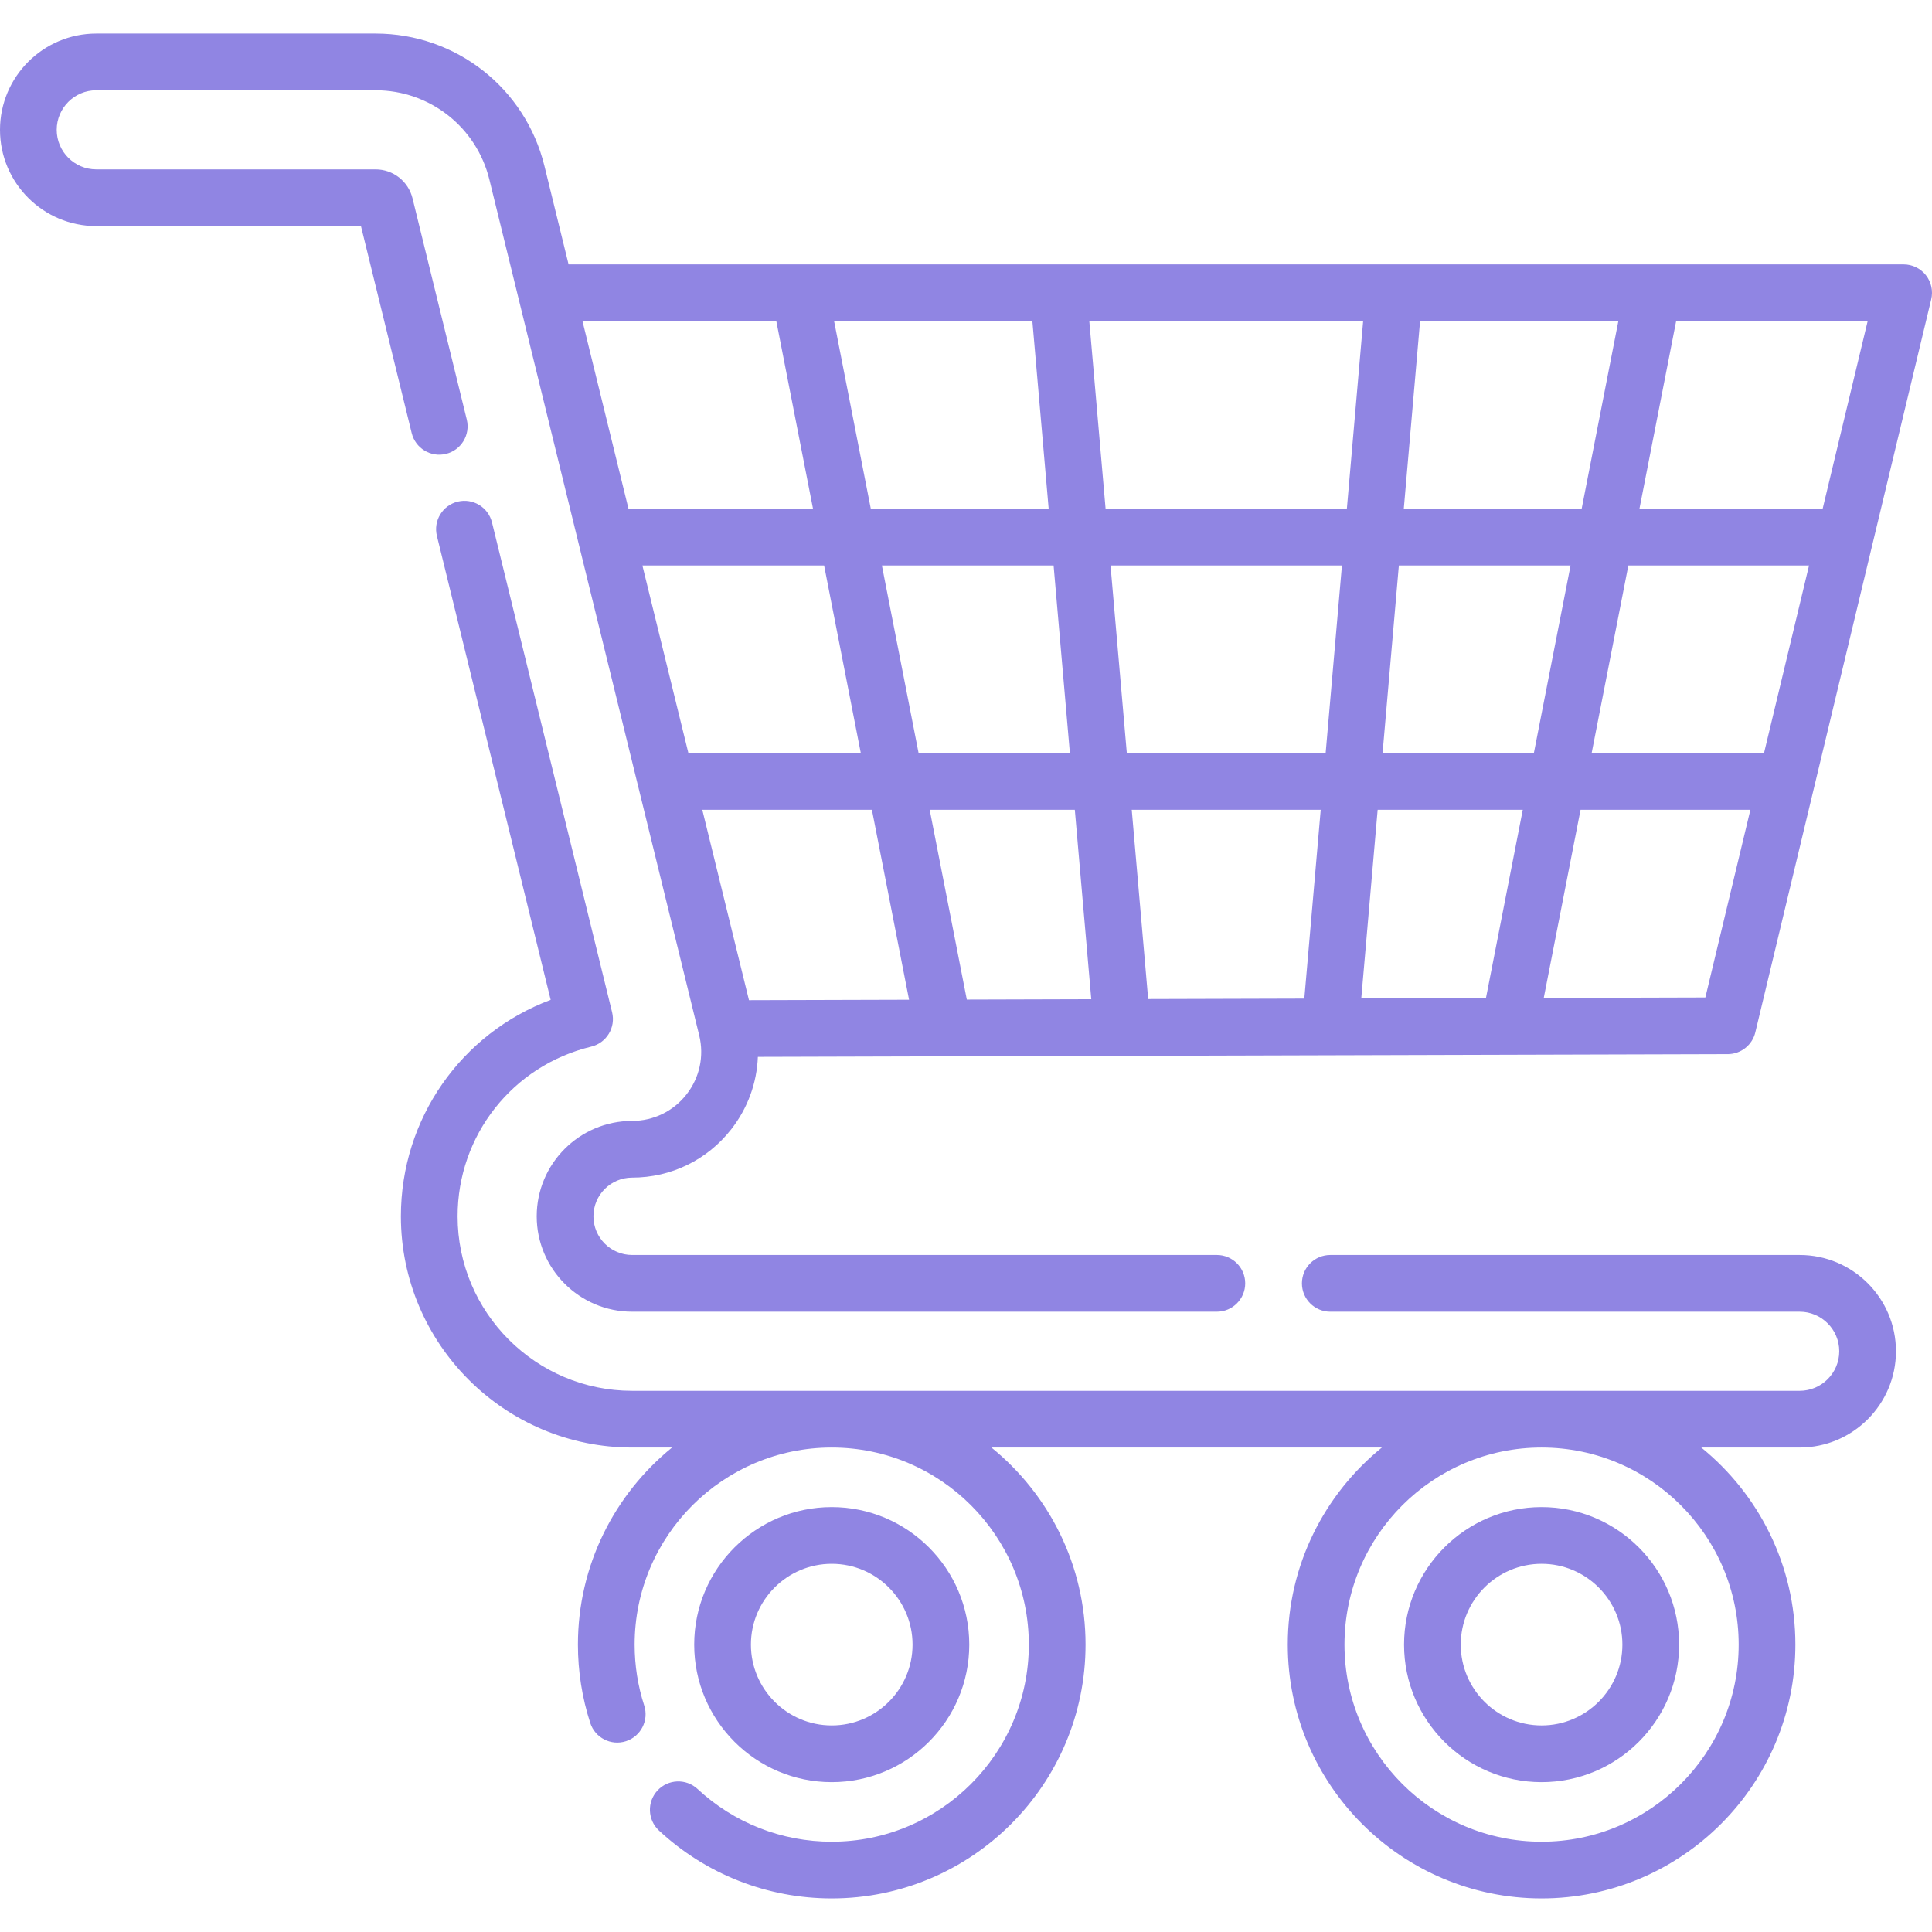 <svg width="512" height="512" xmlns="http://www.w3.org/2000/svg">

 <g>
  <title>background</title>
  <rect fill="none" id="canvas_background" height="402" width="582" y="-1" x="-1"/>
 </g>
 <g>
  <title>Layer 1</title>
  <g id="svg_1">
   <path id="svg_2" fill="none"/>
   <g id="svg_3">
    <path fill="#9085e3" id="svg_4" d="m476.94,332.587l-124.402,0c-4.151,0 -7.515,3.364 -7.515,7.515c0,4.15 3.364,7.515 7.515,7.515l124.402,0c5.78,0 10.482,4.702 10.482,10.482s-4.703,10.482 -10.482,10.482l-309.423,0c-25.5,0 -46.246,-20.746 -46.246,-46.246c0,-21.449 14.561,-39.939 35.408,-44.964c1.943,-0.468 3.618,-1.691 4.658,-3.397c1.039,-1.707 1.356,-3.757 0.88,-5.698l-31.832,-129.826c-0.988,-4.031 -5.057,-6.497 -9.088,-5.509s-6.497,5.057 -5.509,9.088l30.145,122.943c-23.704,8.873 -39.691,31.494 -39.691,57.362c0,33.787 27.488,61.275 61.275,61.275l10.586,0c-15.206,12.342 -24.946,31.168 -24.946,52.233c0,7.091 1.1,14.078 3.269,20.767c1.28,3.947 5.52,6.108 9.466,4.83c3.948,-1.28 6.111,-5.518 4.83,-9.466c-1.682,-5.189 -2.536,-10.616 -2.536,-16.131c0,-28.801 23.432,-52.233 52.233,-52.233s52.233,23.431 52.233,52.233c0,28.801 -23.432,52.233 -52.233,52.233c-13.237,0 -25.863,-4.96 -35.551,-13.966c-3.04,-2.826 -7.794,-2.652 -10.62,0.387c-2.826,3.04 -2.652,7.795 0.388,10.62c12.478,11.599 28.738,17.987 45.784,17.987c37.089,0 67.263,-30.174 67.263,-67.263c0,-21.065 -9.741,-39.891 -24.946,-52.233l103.484,0c-15.206,12.342 -24.946,31.168 -24.946,52.233c0,37.089 30.174,67.263 67.262,67.263s67.262,-30.174 67.262,-67.263c0,-21.065 -9.741,-39.891 -24.946,-52.233l26.089,0c14.068,0 25.512,-11.444 25.512,-25.511c-0.002,-14.065 -11.446,-25.509 -25.514,-25.509zm-16.172,103.255c0,28.801 -23.431,52.233 -52.233,52.233c-28.801,0 -52.233,-23.432 -52.233,-52.233s23.431,-52.233 52.233,-52.233c28.802,0.001 52.233,23.432 52.233,52.233z"/>
    <path fill="#9085e3" id="svg_5" d="m510.387,72.934c-1.425,-1.807 -3.6,-2.862 -5.901,-2.862l-353.807,0l-6.393,-26.072c-5.068,-20.67 -23.471,-35.106 -44.753,-35.106l-74.022,0c-14.067,0.001 -25.511,11.445 -25.511,25.512s11.444,25.511 25.511,25.511l70.144,0l13.45,54.857c0.988,4.03 5.054,6.496 9.088,5.509c4.031,-0.988 6.497,-5.057 5.509,-9.088l-14.374,-58.624c-1.11,-4.524 -5.138,-7.684 -9.796,-7.684l-74.021,0c-5.78,0 -10.482,-4.702 -10.482,-10.482s4.702,-10.482 10.482,-10.482l74.022,0c14.34,0 26.741,9.727 30.156,23.656l55.61,226.802c1.348,5.499 0.117,11.208 -3.377,15.662s-8.744,7.009 -14.406,7.009c-13.94,0 -25.282,11.341 -25.282,25.281c0,13.941 11.342,25.282 25.282,25.282l154.963,0c4.151,0 7.515,-3.365 7.515,-7.515s-3.364,-7.515 -7.515,-7.515l-154.962,0c-5.653,0 -10.252,-4.599 -10.252,-10.253c0,-5.653 4.599,-10.252 10.252,-10.252c10.309,0 19.869,-4.652 26.231,-12.762c4.403,-5.612 6.828,-12.319 7.094,-19.236l257.048,-0.73c3.467,-0.01 6.477,-2.39 7.286,-5.761l46.617,-194.252c0.537,-2.236 0.018,-4.597 -1.406,-6.405zm-42.905,126.64l-45.677,0l9.726,-49.721l47.883,0l-11.932,49.721zm-48.324,-64.75l-47.139,0l4.318,-49.722l52.547,0l-9.726,49.722zm-58.409,129.777l4.342,-49.997l38.461,0l-9.762,49.903l-33.041,0.094zm-104.534,0.296l-9.838,-50.294l38.461,0l4.359,50.2l-32.982,0.094zm-57.727,0.164l-12.372,-50.458l44.947,0l9.847,50.338l-42.422,0.12zm94.507,-130.237l-4.318,-49.722l72.573,0l-4.318,49.722l-63.937,0zm62.633,15.029l-4.318,49.721l-52.692,0l-4.318,-49.721l61.328,0zm-72.095,49.721l-40.096,0l-9.726,-49.721l45.504,0l4.318,49.721zm-5.623,-64.75l-47.139,0l-9.726,-49.722l52.547,0l4.318,49.722zm-49.787,64.75l-45.692,0l-12.191,-49.721l48.157,0l9.726,49.721zm71.8,15.029l50.082,0l-4.346,50.04l-41.38,0.118l-4.356,-50.158zm66.473,-15.029l4.318,-49.721l45.504,0l-9.726,49.721l-40.096,0zm-160.665,-114.472l9.726,49.722l-48.902,0l-12.191,-49.722l51.367,0zm246.208,179.24l-42.827,0.122l9.753,-49.86l45.01,0l-11.936,49.738zm31.083,-129.518l-48.55,0l9.726,-49.722l50.756,0l-11.932,49.722z"/>
    <path fill="#9085e3" id="svg_6" d="m220.419,472.29c20.097,0 36.448,-16.35 36.448,-36.448c0,-20.097 -16.35,-36.447 -36.448,-36.447c-20.097,0 -36.448,16.35 -36.448,36.447c0.001,20.098 16.351,36.448 36.448,36.448zm0,-57.865c11.81,0 21.418,9.608 21.418,21.418s-9.608,21.418 -21.418,21.418s-21.418,-9.608 -21.418,-21.418s9.608,-21.418 21.418,-21.418z"/>
    <path fill="#9085e3" id="svg_7" d="m408.535,472.29c20.097,0 36.447,-16.35 36.447,-36.448c0,-20.097 -16.35,-36.447 -36.447,-36.447s-36.447,16.35 -36.447,36.447c0,20.098 16.35,36.448 36.447,36.448zm0,-57.865c11.81,0 21.418,9.608 21.418,21.418s-9.608,21.418 -21.418,21.418s-21.418,-9.608 -21.418,-21.418s9.608,-21.418 21.418,-21.418z"/>
   </g>
  </g>
 </g>
</svg>